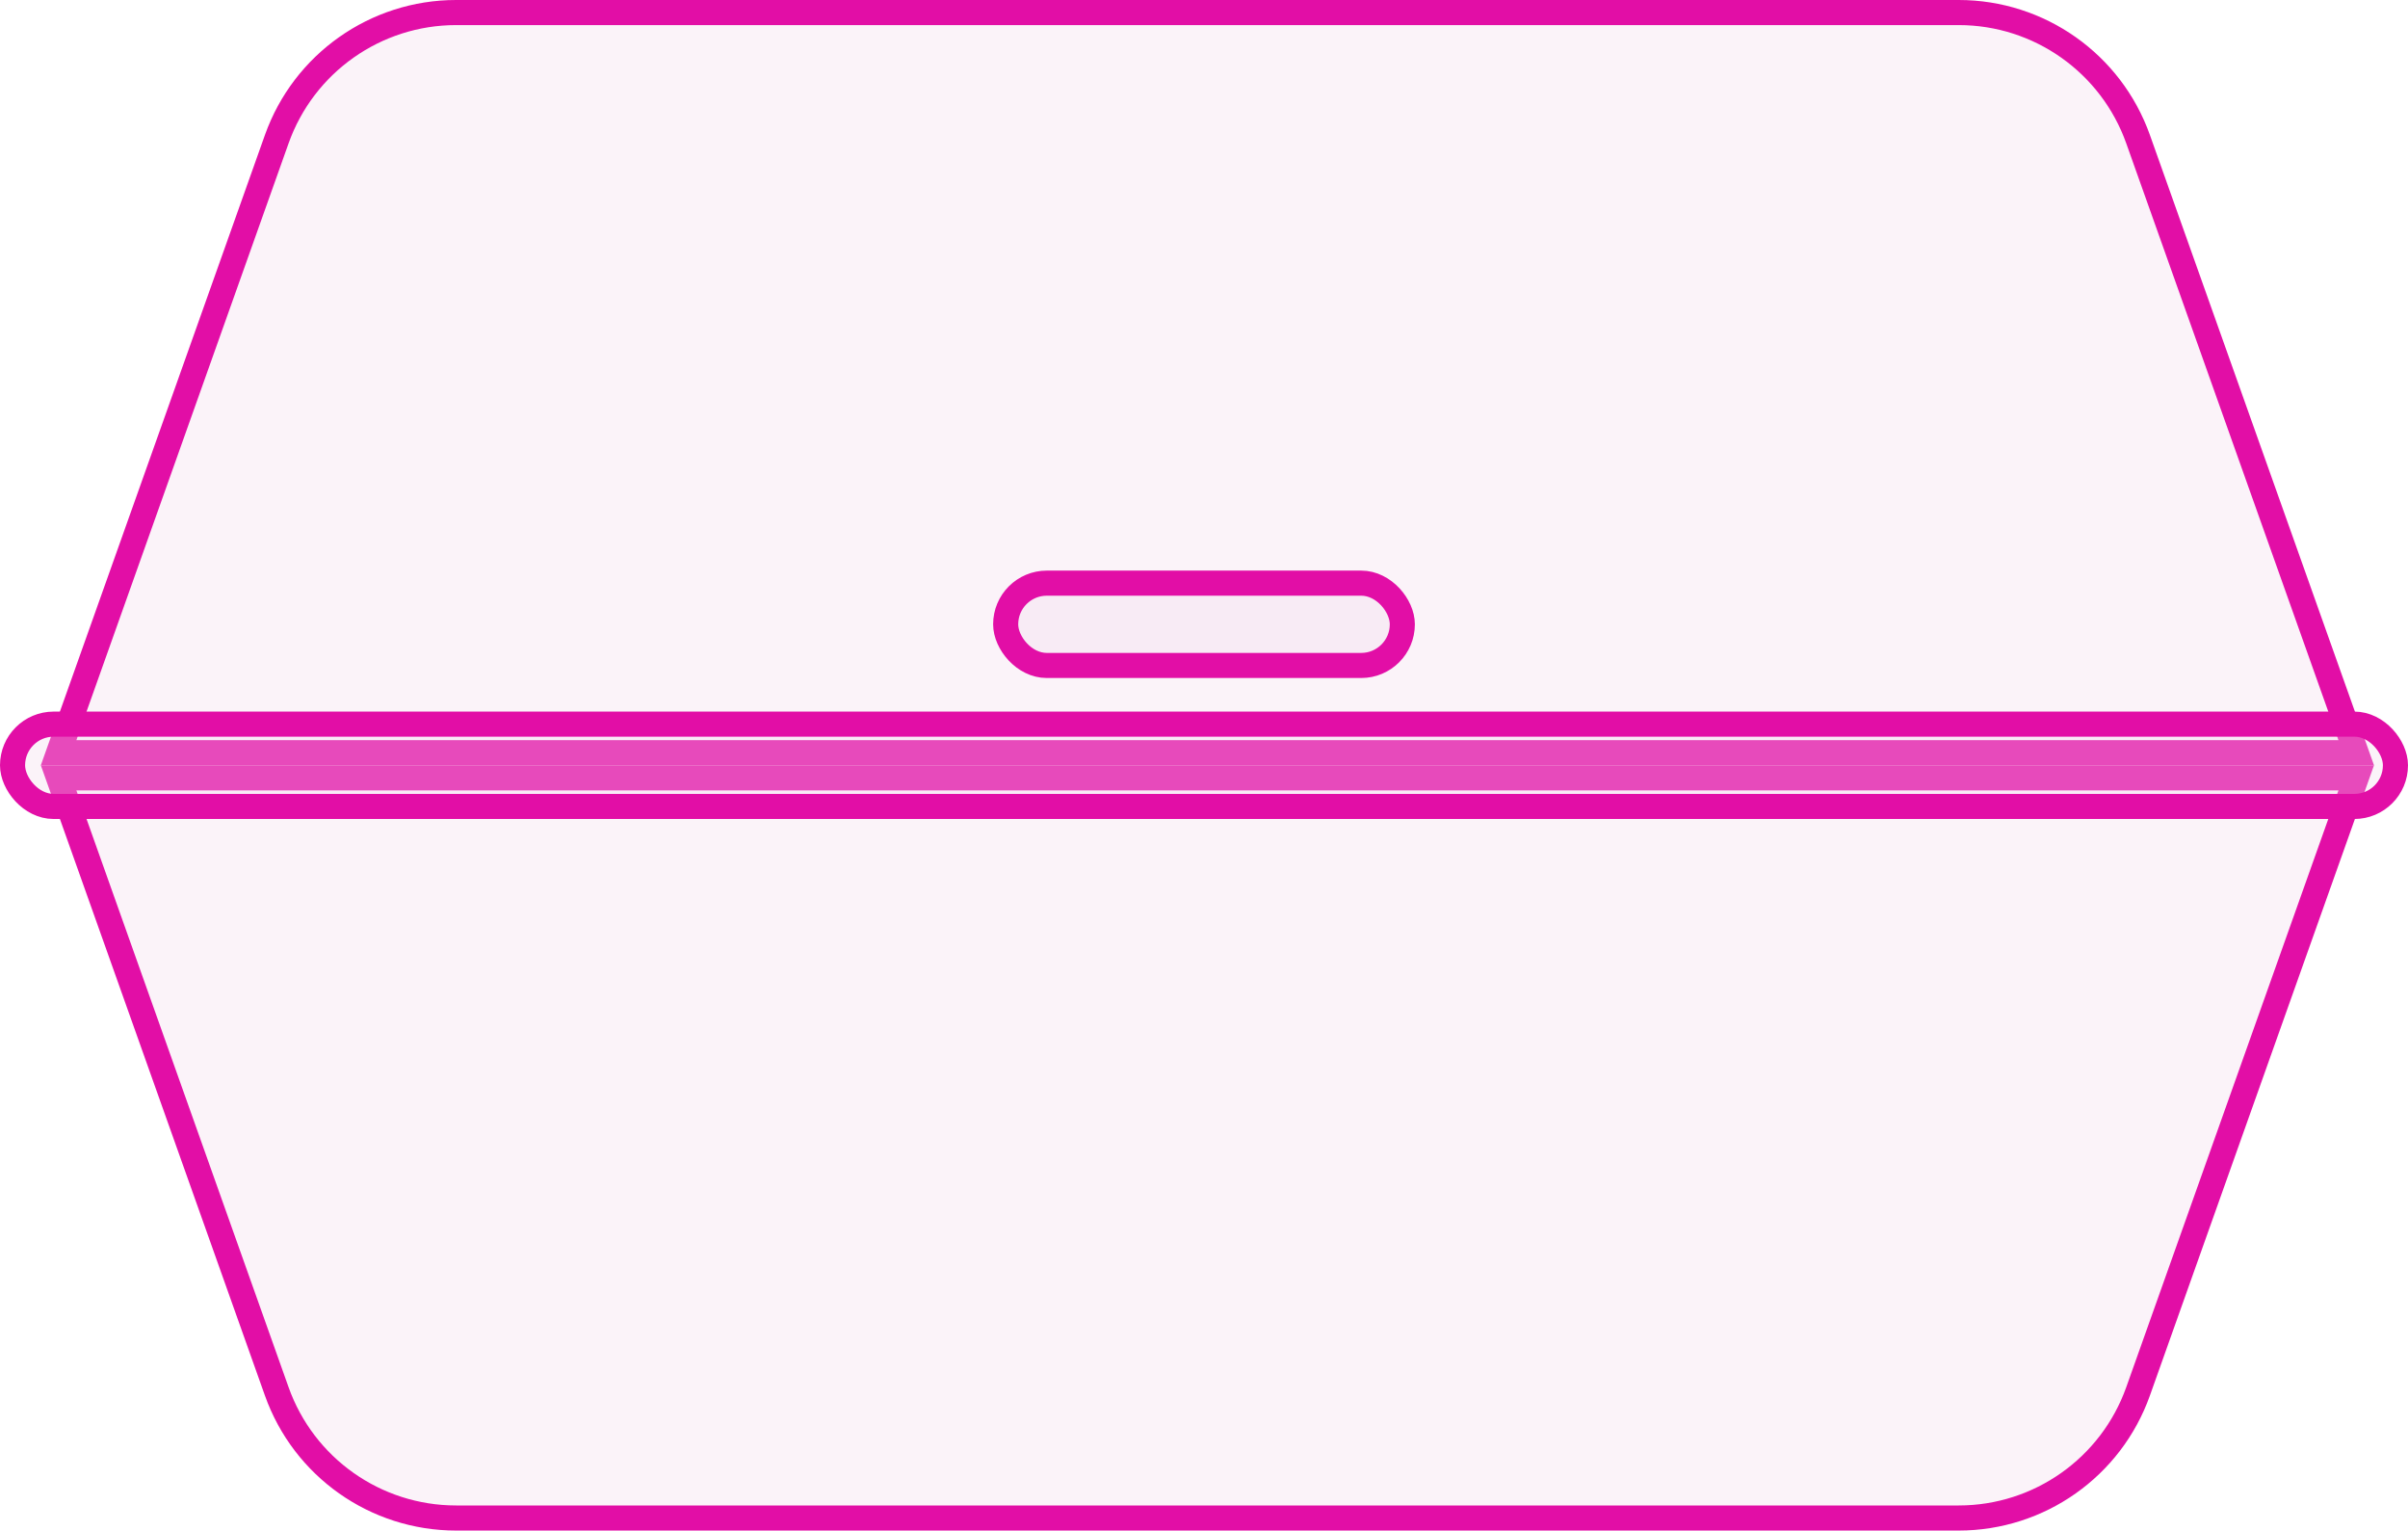 <?xml version="1.0" encoding="UTF-8"?>
<svg width="96px" height="61px" viewBox="0 0 96 61" version="1.1" xmlns="http://www.w3.org/2000/svg" xmlns:xlink="http://www.w3.org/1999/xlink">
    <!-- Generator: Sketch 54.1 (76490) - https://sketchapp.com -->
    <title>plastics_PS6</title>
    <desc>Created with Sketch.</desc>
    <g id="Page-1" stroke="none" stroke-width="1" fill="none" fill-rule="evenodd" fill-opacity="0.3">
        <g id="Story-2-Copy" transform="translate(-906, -880)" fill="#F2D5EA" stroke="#E20EA6">
            <g id="plastics_PS6" transform="translate(906, 880)">
                <path d="M2.336,30 L93.936,30 L85.239,5.547 C84.163,2.521 81.299,0.5 78.088,0.5 L18.184,0.5 C14.972,0.5 12.109,2.521 11.033,5.547 L2.336,30 Z" id="Rectangle"></path>
                <path d="M2.336,60.5 L93.936,60.5 L85.239,36.047 C84.163,33.021 81.299,31 78.088,31 L18.184,31 C14.972,31 12.109,33.021 11.033,36.047 L2.336,60.5 Z" id="Rectangle" transform="translate(48.136, 45.75) scale(1, -1) translate(-48.136, -45.75) "></path>
                <rect id="Rectangle" x="0.5" y="28.86" width="95" height="3.281" rx="1.64"></rect>
                <rect id="Rectangle-Copy" x="40.093" y="23.241" width="15.814" height="3.281" rx="1.64"></rect>
            </g>
        </g>
    </g>
</svg>